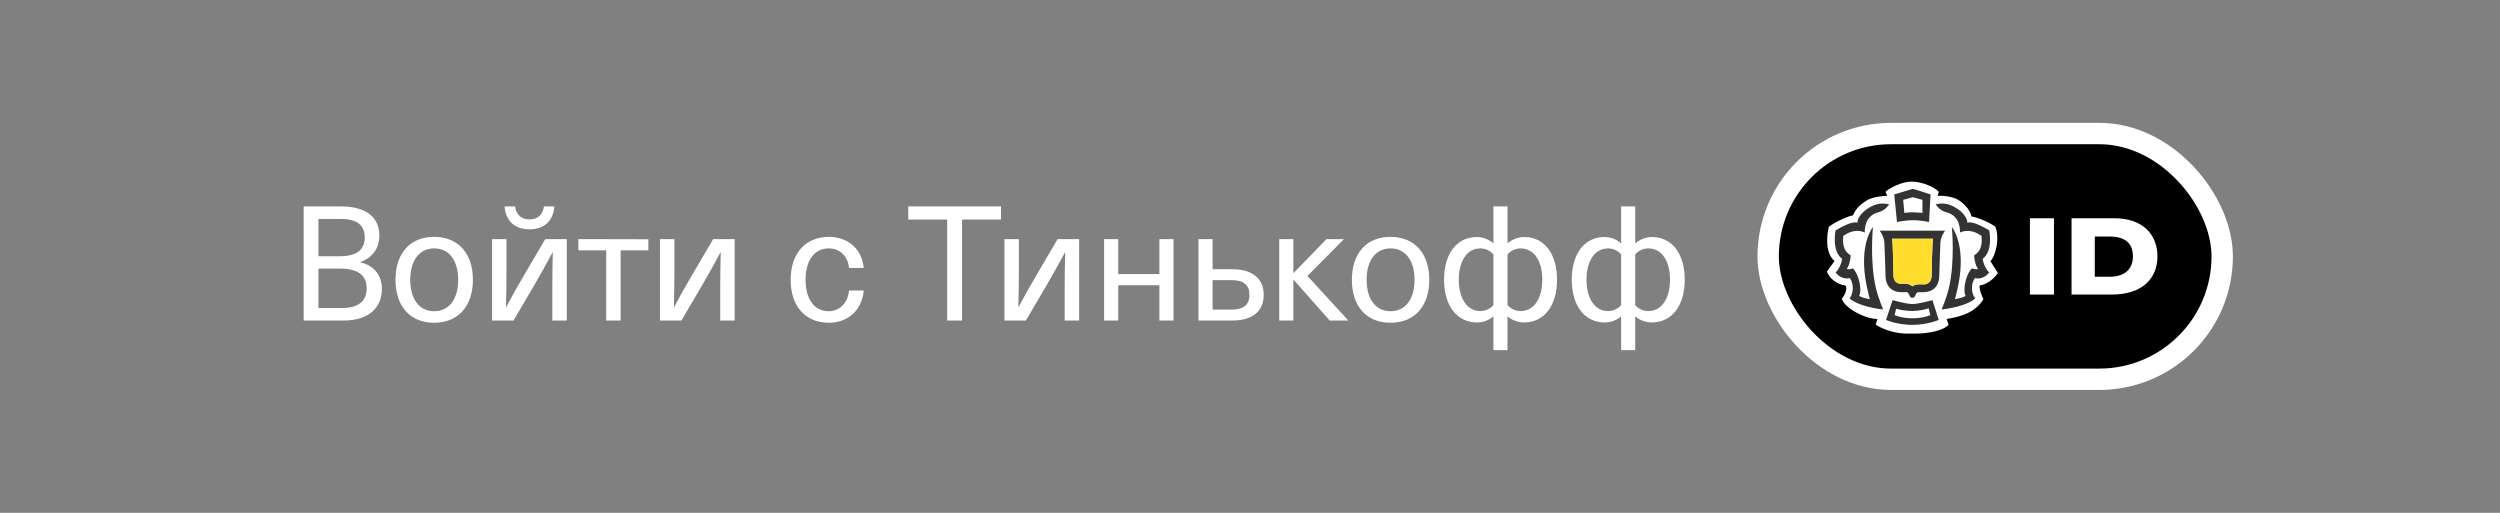 <svg class="button-tinkoff button-tinkoff-black" width="156" height="32" viewBox="0 0 156 32" fill="none"
     xmlns="http://www.w3.org/2000/svg">
    <rect x="0" y="0" width="156" height="32" fill="#808080" stroke="none"/>
    <rect class="button-tinkoff-background" width="156" height="32" rx="8"/>
    <path d="M18.95 12.88V20H21.46C22.96 20 23.83 19.23 23.83 18.04C23.83 17.17 23.34 16.57 22.49 16.37V16.35C23.26 16.07 23.67 15.49 23.67 14.69C23.67 13.61 22.91 12.88 21.27 12.88H18.95ZM19.87 13.66H21.24C22.31 13.66 22.76 14.07 22.76 14.82C22.76 15.54 22.32 15.99 21.2 15.99H19.87V13.66ZM19.87 16.76H21.2C22.39 16.76 22.88 17.22 22.88 17.99C22.88 18.79 22.38 19.22 21.33 19.22H19.87V16.76ZM27.09 14.78C25.599 14.78 24.68 15.8 24.68 17.46C24.68 19.12 25.599 20.14 27.09 20.14C28.579 20.14 29.509 19.12 29.509 17.46C29.509 15.8 28.579 14.78 27.09 14.78ZM27.09 15.5C28.02 15.5 28.59 16.25 28.59 17.46C28.59 18.67 28.02 19.42 27.09 19.42C26.169 19.42 25.599 18.67 25.599 17.46C25.599 16.25 26.169 15.5 27.09 15.5ZM33.944 12.88C33.874 13.4 33.544 13.69 33.044 13.69C32.534 13.69 32.204 13.4 32.144 12.88H31.484C31.554 13.78 32.114 14.31 33.044 14.31C33.964 14.31 34.524 13.78 34.594 12.88H33.944ZM35.364 20V14.92H34.024L32.774 17.05C32.354 17.76 31.954 18.46 31.594 19.16H31.574C31.594 18.4 31.604 17.64 31.604 16.88V14.92H30.704V20H32.044L33.294 17.87C33.704 17.16 34.104 16.46 34.474 15.76H34.494C34.474 16.52 34.464 17.28 34.464 18.04V20H35.364ZM40.458 15.62V14.93L36.088 14.92V15.62H37.828V20H38.728V15.62H40.458ZM45.842 20V14.92H44.502L43.252 17.05C42.832 17.76 42.432 18.46 42.072 19.16H42.052C42.072 18.4 42.082 17.64 42.082 16.88V14.92H41.182V20H42.522L43.772 17.87C44.182 17.16 44.582 16.46 44.952 15.76H44.972C44.952 16.52 44.942 17.28 44.942 18.04V20H45.842ZM51.728 14.78C50.258 14.78 49.338 15.81 49.338 17.46C49.338 19.11 50.258 20.14 51.728 20.14C52.968 20.14 53.798 19.29 53.898 18.13H52.978C52.918 18.86 52.418 19.42 51.718 19.42C50.818 19.42 50.268 18.68 50.268 17.46C50.268 16.25 50.818 15.5 51.718 15.5C52.418 15.5 52.918 16 52.978 16.72H53.898C53.798 15.58 52.948 14.78 51.728 14.78ZM62.464 13.7V12.88H56.674V13.7H59.104V20H60.034V13.7H62.464ZM67.337 20V14.92H65.996L64.746 17.05C64.326 17.76 63.926 18.46 63.566 19.16H63.547C63.566 18.4 63.577 17.64 63.577 16.88V14.92H62.676V20H64.016L65.266 17.87C65.677 17.16 66.076 16.46 66.447 15.76H66.466C66.447 16.52 66.436 17.28 66.436 18.04V20H67.337ZM73.227 20V14.92H72.347V17.1H69.777V14.92H68.897V20H69.777V17.8H72.347V20H73.227ZM75.666 16.8V14.92H74.786V20H76.906C78.166 20 78.856 19.41 78.856 18.4C78.856 17.4 78.166 16.8 76.906 16.8H75.666ZM75.666 17.48H76.856C77.596 17.48 77.966 17.78 77.966 18.4C77.966 19.02 77.596 19.32 76.856 19.32H75.666V17.48ZM84.135 20L81.585 17.22L83.865 14.92H82.775L80.725 17.03H80.705V14.92H79.825V20H80.705V17.46H80.725L82.975 20H84.135ZM86.767 14.78C85.277 14.78 84.357 15.8 84.357 17.46C84.357 19.12 85.277 20.14 86.767 20.14C88.257 20.14 89.187 19.12 89.187 17.46C89.187 15.8 88.257 14.78 86.767 14.78ZM86.767 15.5C87.697 15.5 88.267 16.25 88.267 17.46C88.267 18.67 87.697 19.42 86.767 19.42C85.847 19.42 85.277 18.67 85.277 17.46C85.277 16.25 85.847 15.5 86.767 15.5ZM94.069 12.88H93.189V15.19C92.899 14.93 92.539 14.79 92.149 14.79C90.909 14.79 90.109 15.83 90.109 17.45C90.109 19.07 90.909 20.12 92.159 20.12C92.549 20.12 92.899 19.99 93.189 19.74V21.85H94.069V19.74C94.369 19.99 94.719 20.12 95.109 20.12C96.359 20.12 97.159 19.07 97.159 17.45C97.159 15.83 96.359 14.79 95.119 14.79C94.729 14.79 94.369 14.93 94.069 15.19V12.88ZM92.369 15.5C92.689 15.5 92.969 15.63 93.189 15.87V19.05C92.969 19.28 92.689 19.41 92.369 19.41C91.559 19.41 91.029 18.64 91.029 17.45C91.029 16.26 91.559 15.5 92.369 15.5ZM94.889 15.5C95.709 15.5 96.239 16.26 96.239 17.45C96.239 18.64 95.709 19.41 94.889 19.41C94.569 19.41 94.299 19.28 94.069 19.05V15.87C94.299 15.63 94.569 15.5 94.889 15.5ZM102.038 12.88H101.158V15.19C100.868 14.93 100.508 14.79 100.118 14.79C98.878 14.79 98.078 15.83 98.078 17.45C98.078 19.07 98.878 20.12 100.128 20.12C100.518 20.12 100.868 19.99 101.158 19.74V21.85H102.038V19.74C102.338 19.99 102.688 20.12 103.078 20.12C104.328 20.12 105.128 19.07 105.128 17.45C105.128 15.83 104.328 14.79 103.088 14.79C102.698 14.79 102.338 14.93 102.038 15.19V12.88ZM100.338 15.5C100.658 15.5 100.938 15.63 101.158 15.87V19.05C100.938 19.28 100.658 19.41 100.338 19.41C99.528 19.41 98.998 18.64 98.998 17.45C98.998 16.26 99.528 15.5 100.338 15.5ZM102.858 15.5C103.678 15.5 104.208 16.26 104.208 17.45C104.208 18.64 103.678 19.41 102.858 19.41C102.538 19.41 102.268 19.28 102.038 19.05V15.87C102.268 15.63 102.538 15.5 102.858 15.5Z"
          fill="white"/>
    <rect x="110.333" y="8.333" width="28.333" height="15.333" rx="7.667" fill="black"/>
    <g clip-path="url(#clip0_1_1519)">
        <path d="M119.291 11.333C118.686 11.333 117.935 11.707 117.655 11.97L117.765 12.22C117.765 12.22 116.913 12.231 116.474 12.514C116.035 12.796 115.835 12.989 115.618 13.445C115.402 13.456 114.59 13.8 114.119 14.147C114.119 14.147 113.724 15.643 114.473 16.289L114 16.938C114.119 17.347 114.634 17.762 115.146 17.811C115.376 18.09 114.929 18.645 114.929 18.645C115.118 19.244 116.391 19.904 117.151 19.904L117.046 20.257C117.046 20.257 117.892 20.873 119.258 20.816C120.413 20.853 121.352 20.578 121.591 20.257L121.47 19.904C122.525 19.747 123.321 19.403 123.764 18.673C123.764 18.673 123.434 17.979 123.55 17.805C124.061 17.756 124.539 17.252 124.667 17.032L124.203 16.301C124.573 15.886 124.78 14.789 124.508 14.147C124.037 13.8 123.233 13.519 123.017 13.508C122.931 13.001 122.379 12.605 122.379 12.605C121.857 12.15 120.906 12.22 120.906 12.22L120.984 11.97C120.741 11.7 119.976 11.333 119.291 11.333Z"
              fill="white"/>
        <path d="M117.881 12.752C117.277 12.598 116.821 12.809 116.426 13.099C116.031 13.39 115.875 13.767 115.91 13.902C115.586 13.769 114.877 14.18 114.539 14.377C114.539 14.377 114.278 15.655 114.946 16.15C114.911 16.497 114.666 16.914 114.539 16.992C114.759 17.34 115.226 17.435 115.424 17.346C115.754 17.804 115.595 18.424 115.411 18.622C115.925 19.085 117.15 19.28 117.509 19.309C117.509 19.309 117.193 18.568 117.052 17.958C116.662 16.272 116.872 14.168 116.872 14.168C116.872 14.168 115.961 15.228 116.469 17.784C116.554 18.215 116.676 18.671 116.676 18.671C116.591 18.629 116.385 18.655 116.006 18.463C116.168 18.288 116.099 17.251 115.62 16.742C115.62 16.742 115.393 16.847 115.226 16.778C115.338 16.709 115.478 16.268 115.478 15.931C114.937 15.608 114.995 15.023 115.022 14.716C115.287 14.544 115.763 14.251 116.362 14.507C116.346 14.361 116.387 13.975 116.551 13.705C116.551 13.705 116.751 13.357 117.203 13.248C117.655 13.139 117.881 12.752 117.881 12.752Z"
              fill="#333333"/>
        <path d="M120.786 12.752C121.39 12.598 121.846 12.809 122.241 13.099C122.636 13.39 122.792 13.767 122.757 13.902C123.08 13.769 123.79 14.18 124.128 14.376C124.128 14.376 124.389 15.655 123.721 16.15C123.756 16.497 124.001 16.914 124.128 16.992C123.908 17.34 123.441 17.435 123.243 17.346C122.913 17.804 123.072 18.424 123.256 18.622C122.742 19.085 121.517 19.28 121.158 19.309C121.158 19.309 121.474 18.568 121.615 17.958C122.005 16.272 121.795 14.168 121.795 14.168C121.795 14.168 122.706 15.228 122.198 17.784C122.112 18.215 121.991 18.671 121.991 18.671C122.076 18.629 122.282 18.655 122.661 18.463C122.499 18.288 122.568 17.251 123.047 16.742C123.047 16.742 123.274 16.847 123.441 16.778C123.329 16.709 123.189 16.268 123.189 15.931C123.729 15.608 123.672 15.023 123.645 14.716C123.38 14.544 122.904 14.251 122.305 14.507C122.321 14.361 122.28 13.975 122.115 13.705C122.115 13.705 121.915 13.357 121.464 13.248C121.012 13.139 120.786 12.752 120.786 12.752Z"
              fill="#333333"/>
        <path fill-rule="evenodd" clip-rule="evenodd"
              d="M119.383 13.738C118.947 13.736 118.372 13.852 118.372 13.852L118.199 12.132L119.362 11.781L120.467 12.132L120.372 13.852C120.372 13.852 119.811 13.739 119.383 13.738ZM119.383 13.247C119.141 13.241 118.83 13.285 118.83 13.285L118.759 12.47L119.362 12.306L119.96 12.47V13.285C119.96 13.285 119.629 13.254 119.383 13.247Z"
              fill="#333333"/>
        <path fill-rule="evenodd" clip-rule="evenodd"
              d="M119.327 20.273C120.333 20.261 120.978 19.962 120.978 19.962L120.584 18.726C120.584 18.726 119.74 18.97 119.333 18.971C118.927 18.97 118.096 18.726 118.096 18.726L117.689 19.962C117.689 19.962 118.321 20.261 119.327 20.273ZM119.333 19.861C119.906 19.858 120.26 19.741 120.452 19.663L120.347 19.239C120.11 19.317 119.699 19.403 119.333 19.406C118.968 19.403 118.554 19.339 118.317 19.261L118.225 19.663C118.417 19.741 118.76 19.858 119.333 19.861Z"
              fill="#333333"/>
        <path fill-rule="evenodd" clip-rule="evenodd"
              d="M121.37 14.394H117.297C117.328 14.438 117.457 14.651 117.502 14.775C117.548 14.899 117.582 15.023 117.584 15.1C117.585 15.161 117.593 15.35 117.602 15.597L117.602 15.6C117.622 16.09 117.65 16.81 117.658 17.236C117.661 17.424 117.703 17.672 117.854 17.876C118.007 18.083 118.266 18.234 118.682 18.234H118.975C119.004 18.234 119.024 18.241 119.04 18.252C119.057 18.264 119.072 18.281 119.088 18.307C119.104 18.333 119.12 18.369 119.135 18.403C119.149 18.434 119.165 18.469 119.183 18.5C119.189 18.509 119.214 18.542 119.238 18.557C119.263 18.573 119.294 18.583 119.333 18.583C119.373 18.583 119.405 18.573 119.43 18.557C119.454 18.543 119.478 18.509 119.484 18.5C119.503 18.468 119.522 18.432 119.536 18.4C119.551 18.366 119.566 18.332 119.581 18.306C119.596 18.281 119.612 18.263 119.628 18.252C119.643 18.241 119.663 18.234 119.691 18.234H119.984C120.401 18.234 120.66 18.083 120.813 17.876C120.964 17.672 121.005 17.424 121.009 17.236C121.017 16.81 121.045 16.09 121.064 15.6L121.064 15.598C121.074 15.35 121.081 15.161 121.083 15.1C121.084 15.023 121.118 14.899 121.164 14.775C121.21 14.651 121.339 14.438 121.37 14.394ZM118.072 14.97C118.067 14.944 118.062 14.919 118.056 14.896H120.622C120.615 14.921 120.61 14.947 120.606 14.971C120.597 15.03 120.595 15.126 120.595 15.126C120.575 15.628 120.535 16.672 120.535 17.191C120.535 17.405 120.466 17.544 120.375 17.628C120.282 17.713 120.16 17.75 120.044 17.746C120.029 17.746 119.998 17.745 119.965 17.744C119.92 17.744 119.873 17.743 119.853 17.742C119.737 17.737 119.623 17.742 119.525 17.769C119.453 17.789 119.387 17.821 119.334 17.869C119.21 17.747 119.009 17.692 118.804 17.702C118.785 17.703 118.732 17.703 118.683 17.704C118.645 17.705 118.61 17.705 118.594 17.706C118.376 17.713 118.155 17.532 118.155 17.191C118.155 16.624 118.118 15.671 118.099 15.183C118.099 15.183 118.085 15.043 118.072 14.97Z"
              fill="#333333"/>
        <path d="M118.05 14.896C118.056 14.919 118.061 14.944 118.066 14.97C118.079 15.043 118.093 15.183 118.093 15.183C118.112 15.671 118.149 16.624 118.149 17.191C118.149 17.532 118.37 17.713 118.588 17.706C118.604 17.705 118.639 17.705 118.677 17.704C118.726 17.703 118.779 17.703 118.798 17.702C119.003 17.692 119.204 17.747 119.328 17.869C119.381 17.821 119.447 17.789 119.519 17.769C119.617 17.742 119.731 17.737 119.847 17.742C119.867 17.743 119.915 17.744 119.959 17.744C119.992 17.745 120.023 17.746 120.038 17.746C120.154 17.75 120.276 17.713 120.369 17.628C120.46 17.544 120.529 17.405 120.529 17.191C120.529 16.672 120.569 15.628 120.589 15.126C120.589 15.126 120.591 15.03 120.6 14.971C120.604 14.947 120.609 14.921 120.616 14.896H118.05Z"
              fill="#FFDD2D"/>
    </g>
    <path d="M128.167 18.38V13.62H126.667V18.38H128.167Z" fill="white"/>
    <path d="M131.784 18.38C133.684 18.38 134.624 17.37 134.624 16C134.624 14.61 133.684 13.62 131.944 13.62H129.264V18.38H131.784ZM131.634 14.76C132.664 14.76 133.094 15.22 133.094 16C133.094 16.72 132.664 17.27 131.634 17.27H130.714V14.76H131.634Z"
          fill="white"/>
    <rect x="110.333" y="8.333" width="28.333" height="15.333" rx="7.667" stroke="white" stroke-width="1.333"/>
    <defs>
        <clipPath id="clip0_1_1519">
            <rect width="10.667" height="10.667" fill="white" transform="translate(114 10.667)"/>
        </clipPath>
    </defs>
</svg>
